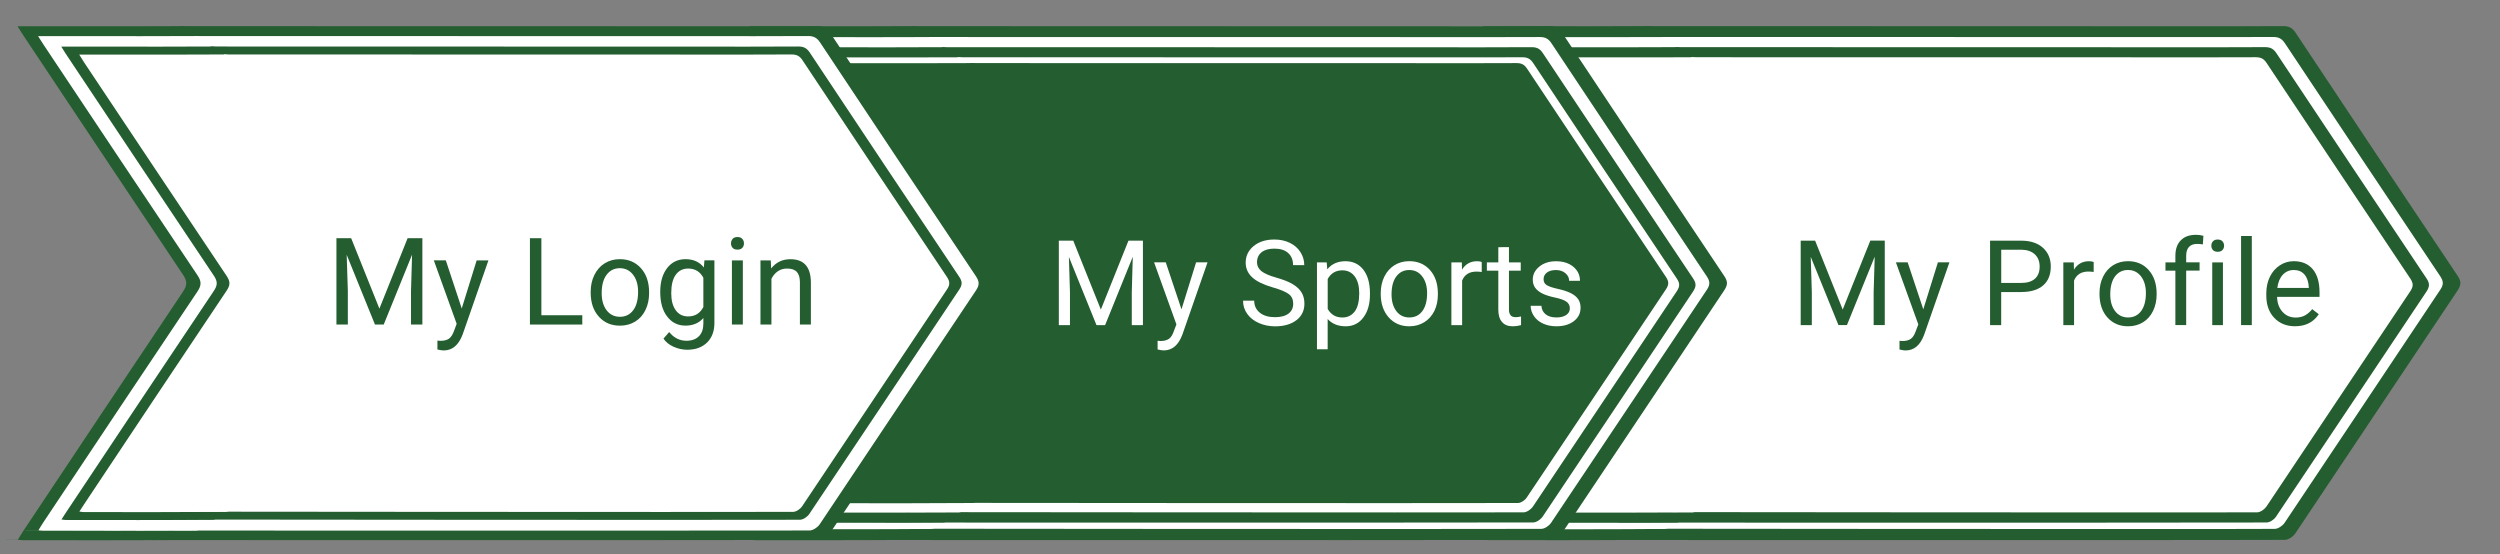 <?xml version="1.0" encoding="utf-8"?>
<!-- Generator: Adobe Illustrator 16.0.0, SVG Export Plug-In . SVG Version: 6.00 Build 0)  -->
<!DOCTYPE svg PUBLIC "-//W3C//DTD SVG 1.1//EN" "http://www.w3.org/Graphics/SVG/1.1/DTD/svg11.dtd">
<svg version="1.1" id="Layer_1" xmlns="http://www.w3.org/2000/svg" xmlns:xlink="http://www.w3.org/1999/xlink" x="0px" y="0px"
	 width="63.126px" height="14px" viewBox="65 -30.389 63.126 14" enable-background="new 65 -30.389 63.126 14"
	 xml:space="preserve">
<rect x="65" y="-30.389" width="63.126" height="14" fill="#808080" stroke="none"/>
<g>
	<g>
		<path fill-rule="evenodd" clip-rule="evenodd" fill="#FFFFFF" d="M108.023-28.797c0.412,0,11.064,0.002,11.439,0.002
			c0.783,0,1.566,0.003,2.35-0.002c0.121-0.001,0.197,0.034,0.268,0.139c1.166,1.757,2.336,3.512,3.51,5.264
			c0.076,0.116,0.074,0.194-0.002,0.309c-1.174,1.752-2.34,3.508-3.516,5.26c-0.045,0.066-0.145,0.137-0.221,0.137
			c-1.146,0.01-17.33-0.004-15.15-0.004c0.043-0.07,5.086-5.415,4.996-5.548C110.542-24.965,108.08-28.708,108.023-28.797z"/>
		<path fill-rule="evenodd" clip-rule="evenodd" fill="#FFFFFF" d="M104.513-28.795c0.41,0,0.785,0,1.16,0
			c0.783,0,1.566,0.003,2.35-0.002c0.123-0.001,0.199,0.034,0.27,0.139c1.164,1.757,2.334,3.512,3.508,5.264
			c0.076,0.116,0.076,0.194,0,0.309c-1.176,1.752-2.342,3.508-3.516,5.26c-0.045,0.066-0.146,0.137-0.223,0.137
			c-1.145,0.01-2.291,0.008-3.436,0.006c-0.027,0-0.053-0.004-0.105-0.01c0.043-0.07,0.076-0.129,0.115-0.186
			c1.15-1.729,2.301-3.457,3.457-5.183c0.09-0.133,0.092-0.223,0.002-0.355c-1.156-1.725-2.307-3.453-3.459-5.182
			C104.603-28.65,104.57-28.705,104.513-28.795z"/>
	</g>
	<g>
		<g>
			<path fill-rule="evenodd" clip-rule="evenodd" fill="#245E30" d="M106.544-29.73c0.48,0,12.922,0.004,13.359,0.004
				c0.916,0,1.83,0.003,2.746-0.004c0.143,0,0.23,0.04,0.313,0.163c1.361,2.052,2.727,4.102,4.098,6.148
				c0.09,0.135,0.086,0.226-0.002,0.361c-1.369,2.047-2.734,4.098-4.104,6.143c-0.055,0.078-0.172,0.158-0.262,0.158
				c-1.336,0.012-29.83,0.002-17.693-0.004c0.053-0.084,5.941-6.324,5.838-6.48C109.488-25.255,106.611-29.625,106.544-29.73z"/>
			<path fill-rule="evenodd" clip-rule="evenodd" fill="#245E30" d="M102.445-29.727c0.48,0,0.918,0,1.357,0
				c0.912,0,1.828,0.003,2.742-0.004c0.145,0,0.232,0.04,0.313,0.163c1.363,2.052,2.729,4.102,4.1,6.148
				c0.09,0.135,0.088,0.226-0.002,0.361c-1.371,2.047-2.732,4.098-4.105,6.143c-0.051,0.078-0.17,0.158-0.258,0.158
				c-1.338,0.012-2.678,0.008-4.016,0.008c-0.029,0-0.059-0.006-0.123-0.012c0.051-0.084,0.092-0.152,0.135-0.217
				c1.346-2.018,2.689-4.037,4.039-6.053c0.104-0.155,0.107-0.259,0.004-0.415c-1.352-2.015-2.695-4.033-4.039-6.051
				C102.55-29.558,102.511-29.622,102.445-29.727z"/>
		</g>
		<g>
			<path fill-rule="evenodd" clip-rule="evenodd" fill="#FFFFFF" d="M106.976-29.455c0.461,0,12.371,0.002,12.791,0.002
				c0.875,0,1.75,0.003,2.625-0.002c0.141-0.001,0.223,0.038,0.301,0.156c1.305,1.964,2.613,3.926,3.924,5.886
				c0.086,0.129,0.086,0.216-0.002,0.344c-1.311,1.962-2.617,3.925-3.93,5.884c-0.049,0.072-0.162,0.15-0.248,0.15
				c-1.279,0.012-19.377-0.006-16.939-0.006c0.051-0.078,5.689-6.053,5.588-6.202C109.792-25.17,107.041-29.354,106.976-29.455z"/>
			<path fill-rule="evenodd" clip-rule="evenodd" fill="#FFFFFF" d="M103.052-29.452c0.459,0,0.879,0,1.297,0
				c0.877,0,1.752,0.003,2.627-0.002c0.139-0.001,0.223,0.038,0.301,0.156c1.305,1.964,2.611,3.926,3.924,5.886
				c0.086,0.129,0.084,0.216-0.002,0.344c-1.311,1.962-2.617,3.925-3.93,5.884c-0.051,0.072-0.164,0.15-0.248,0.15
				c-1.281,0.012-2.561,0.008-3.842,0.008c-0.029,0-0.057-0.006-0.119-0.014c0.049-0.078,0.088-0.143,0.129-0.207
				c1.287-1.93,2.574-3.863,3.867-5.794c0.098-0.147,0.104-0.248,0.002-0.397c-1.293-1.928-2.578-3.86-3.865-5.792
				C103.154-29.291,103.117-29.352,103.052-29.452z"/>
		</g>
	</g>
	<g>
		<g>
			<path fill-rule="evenodd" clip-rule="evenodd" fill="#245E30" d="M107.292-29.199c0.445,0,11.955,0.003,12.359,0.003
				c0.848,0,1.693,0.003,2.539-0.003c0.133,0,0.213,0.037,0.289,0.151c1.262,1.898,2.525,3.794,3.791,5.688
				c0.084,0.125,0.082,0.208,0,0.333c-1.268,1.894-2.529,3.792-3.799,5.683c-0.047,0.074-0.156,0.148-0.24,0.148
				c-1.238,0.01-27.596,0.002-16.369-0.004c0.049-0.078,5.498-5.852,5.402-5.995C110.015-25.059,107.353-29.102,107.292-29.199z"/>
			<path fill-rule="evenodd" clip-rule="evenodd" fill="#245E30" d="M103.501-29.196c0.443,0,0.848,0,1.252,0
				c0.846,0,1.693,0.003,2.539-0.003c0.135,0,0.215,0.037,0.291,0.151c1.258,1.898,2.523,3.794,3.791,5.688
				c0.084,0.125,0.082,0.208-0.002,0.333c-1.268,1.894-2.529,3.792-3.797,5.683c-0.049,0.074-0.158,0.148-0.24,0.148
				c-1.238,0.01-2.475,0.006-3.713,0.006c-0.027,0-0.055-0.006-0.115-0.01c0.049-0.078,0.086-0.141,0.127-0.203
				c1.242-1.865,2.486-3.732,3.736-5.599c0.096-0.142,0.098-0.239,0.002-0.383c-1.25-1.864-2.492-3.732-3.736-5.599
				C103.597-29.041,103.562-29.099,103.501-29.196z"/>
		</g>
		<g>
			<path fill-rule="evenodd" clip-rule="evenodd" fill="#FFFFFF" d="M107.693-28.944c0.426,0,11.443,0.002,11.83,0.002
				c0.813,0,1.621,0.002,2.432-0.002c0.127-0.001,0.205,0.035,0.277,0.144c1.207,1.817,2.418,3.632,3.629,5.445
				c0.08,0.12,0.08,0.2,0,0.32c-1.215,1.813-2.422,3.628-3.635,5.44c-0.047,0.068-0.152,0.141-0.23,0.143
				c-1.184,0.008-17.928-0.008-15.67-0.008c0.045-0.072,5.262-5.598,5.168-5.738C110.298-24.981,107.751-28.852,107.693-28.944z"/>
			<path fill-rule="evenodd" clip-rule="evenodd" fill="#FFFFFF" d="M104.062-28.941c0.426,0,0.813,0,1.201,0
				c0.811,0,1.619,0.002,2.43-0.002c0.127-0.001,0.205,0.035,0.277,0.144c1.207,1.817,2.416,3.632,3.631,5.445
				c0.078,0.12,0.076,0.2-0.004,0.32c-1.211,1.813-2.42,3.628-3.635,5.44c-0.047,0.068-0.15,0.141-0.229,0.143
				c-1.186,0.008-2.371,0.006-3.555,0.004c-0.025,0-0.055-0.004-0.111-0.012c0.047-0.072,0.082-0.133,0.121-0.191
				c1.191-1.787,2.383-3.574,3.578-5.359c0.09-0.137,0.094-0.229,0-0.369c-1.195-1.783-2.385-3.571-3.576-5.358
				C104.156-28.792,104.121-28.849,104.062-28.941z"/>
		</g>
	</g>
</g>
<g>
	<g>
		<g>
			<path fill-rule="evenodd" clip-rule="evenodd" fill="#245E30" d="M88.025-29.729c0.48,0,12.92,0.004,13.359,0.004
				c0.914,0,1.828,0.003,2.744-0.004c0.143,0,0.23,0.04,0.313,0.163c1.361,2.052,2.729,4.102,4.098,6.148
				c0.092,0.135,0.088,0.226-0.002,0.361c-1.369,2.046-2.732,4.097-4.104,6.142c-0.053,0.079-0.172,0.159-0.26,0.159
				c-1.338,0.011-29.83,0.002-17.693-0.005c0.051-0.083,5.941-6.323,5.836-6.479C90.966-25.254,88.091-29.624,88.025-29.729z"/>
			<path fill-rule="evenodd" clip-rule="evenodd" fill="#245E30" d="M83.925-29.726c0.479,0,0.918,0,1.355,0
				c0.914,0,1.83,0.003,2.744-0.004c0.145,0,0.23,0.04,0.313,0.163c1.363,2.052,2.727,4.102,4.098,6.148
				c0.09,0.135,0.088,0.226,0,0.361c-1.371,2.046-2.734,4.097-4.105,6.142c-0.053,0.079-0.172,0.159-0.26,0.159
				c-1.336,0.011-2.676,0.008-4.014,0.008c-0.029,0-0.059-0.006-0.125-0.013c0.053-0.083,0.094-0.152,0.137-0.216
				c1.344-2.019,2.689-4.037,4.037-6.053c0.105-0.155,0.107-0.259,0.004-0.415c-1.35-2.015-2.693-4.033-4.037-6.051
				C84.031-29.557,83.992-29.621,83.925-29.726z"/>
		</g>
		<g>
			<path fill-rule="evenodd" clip-rule="evenodd" fill="#FFFFFF" d="M88.457-29.454c0.459,0,12.371,0.002,12.791,0.002
				c0.873,0,1.75,0.003,2.625-0.002c0.139-0.001,0.223,0.038,0.301,0.156c1.303,1.964,2.611,3.926,3.922,5.886
				c0.088,0.129,0.086,0.216,0,0.344c-1.313,1.96-2.617,3.923-3.932,5.882c-0.049,0.073-0.162,0.15-0.246,0.151
				c-1.281,0.011-19.379-0.006-16.941-0.006c0.051-0.079,5.689-6.052,5.59-6.202C91.273-25.169,88.521-29.354,88.457-29.454z"/>
			<path fill-rule="evenodd" clip-rule="evenodd" fill="#FFFFFF" d="M84.533-29.451c0.459,0,0.879,0,1.297,0
				c0.875,0,1.752,0.003,2.627-0.002c0.137-0.001,0.221,0.038,0.299,0.156c1.305,1.964,2.611,3.926,3.924,5.886
				c0.086,0.129,0.084,0.216,0,0.344c-1.313,1.96-2.617,3.923-3.932,5.882c-0.049,0.073-0.162,0.15-0.246,0.151
				c-1.281,0.011-2.563,0.008-3.844,0.007c-0.029,0-0.057-0.005-0.119-0.013c0.049-0.079,0.088-0.144,0.131-0.207
				c1.287-1.931,2.574-3.864,3.865-5.794c0.1-0.147,0.104-0.248,0.004-0.397c-1.295-1.928-2.58-3.86-3.865-5.792
				C84.634-29.29,84.595-29.351,84.533-29.451z"/>
		</g>
	</g>
	<g>
		<g>
			<path fill-rule="evenodd" clip-rule="evenodd" fill="#245E30" d="M88.773-29.198c0.443,0,11.953,0.003,12.357,0.003
				c0.848,0,1.693,0.003,2.541-0.003c0.133,0,0.213,0.037,0.287,0.151c1.262,1.898,2.525,3.794,3.793,5.688
				c0.084,0.125,0.082,0.208-0.002,0.333c-1.268,1.893-2.527,3.791-3.797,5.682c-0.049,0.073-0.158,0.147-0.24,0.147
				c-1.238,0.01-27.597,0.002-16.369-0.004c0.049-0.077,5.498-5.85,5.4-5.994C91.494-25.058,88.833-29.101,88.773-29.198z"/>
			<path fill-rule="evenodd" clip-rule="evenodd" fill="#245E30" d="M84.98-29.195c0.443,0,0.85,0,1.254,0
				c0.846,0,1.693,0.003,2.539-0.003c0.133,0,0.215,0.037,0.289,0.151c1.26,1.898,2.523,3.794,3.791,5.688
				c0.084,0.125,0.082,0.208,0,0.333c-1.27,1.893-2.531,3.791-3.799,5.682c-0.049,0.073-0.156,0.147-0.24,0.147
				c-1.236,0.01-2.475,0.007-3.713,0.006c-0.027,0-0.055-0.005-0.113-0.01c0.047-0.077,0.086-0.141,0.125-0.202
				c1.244-1.866,2.486-3.733,3.736-5.598c0.096-0.142,0.098-0.239,0.002-0.383c-1.248-1.864-2.492-3.732-3.734-5.599
				C85.076-29.04,85.042-29.098,84.98-29.195z"/>
		</g>
		<g>
			<path fill-rule="evenodd" clip-rule="evenodd" fill="#FFFFFF" d="M89.171-28.943c0.426,0,11.443,0.002,11.832,0.002
				c0.811,0,1.621,0.002,2.432-0.002c0.127-0.001,0.205,0.035,0.277,0.144c1.205,1.817,2.416,3.632,3.629,5.445
				c0.08,0.12,0.078,0.2-0.002,0.32c-1.213,1.812-2.42,3.627-3.635,5.44c-0.047,0.068-0.152,0.14-0.23,0.142
				c-1.184,0.008-17.926-0.007-15.67-0.007c0.047-0.072,5.262-5.598,5.17-5.737C91.777-24.98,89.23-28.851,89.171-28.943z"/>
			<path fill-rule="evenodd" clip-rule="evenodd" fill="#FFFFFF" d="M85.542-28.94c0.424,0,0.813,0,1.201,0
				c0.809,0,1.619,0.002,2.428-0.002c0.129-0.001,0.205,0.035,0.279,0.144c1.205,1.817,2.416,3.632,3.629,5.445
				c0.078,0.12,0.078,0.2-0.002,0.32c-1.213,1.812-2.42,3.627-3.635,5.44c-0.047,0.068-0.152,0.14-0.23,0.142
				c-1.184,0.008-2.369,0.006-3.555,0.005c-0.025,0-0.053-0.005-0.109-0.012c0.047-0.072,0.08-0.134,0.121-0.191
				c1.191-1.787,2.381-3.575,3.576-5.359c0.092-0.137,0.094-0.229,0.002-0.369c-1.195-1.783-2.387-3.571-3.576-5.358
				C85.636-28.791,85.601-28.848,85.542-28.94z"/>
		</g>
	</g>
	<g>
		<path fill-rule="evenodd" clip-rule="evenodd" fill="#245E30" d="M89.501-28.796c0.412,0,11.064,0.002,11.439,0.002
			c0.783,0,1.566,0.003,2.35-0.002c0.123-0.001,0.199,0.034,0.268,0.139c1.168,1.757,2.336,3.512,3.51,5.264
			c0.076,0.116,0.074,0.194-0.002,0.309c-1.172,1.751-2.34,3.508-3.516,5.259c-0.043,0.066-0.145,0.137-0.221,0.137
			c-1.145,0.009-17.33-0.005-15.15-0.005c0.045-0.07,5.088-5.413,4.998-5.547C92.021-24.964,89.56-28.707,89.501-28.796z"/>
		<path fill-rule="evenodd" clip-rule="evenodd" fill="#245E30" d="M85.992-28.794c0.412,0,0.785,0,1.162,0
			c0.781,0,1.566,0.003,2.348-0.002c0.125-0.001,0.199,0.034,0.27,0.139c1.166,1.757,2.336,3.512,3.508,5.264
			c0.078,0.116,0.076,0.194,0,0.309c-1.174,1.751-2.34,3.508-3.516,5.259c-0.045,0.066-0.146,0.137-0.221,0.137
			c-1.146,0.009-2.293,0.007-3.438,0.005c-0.027,0-0.051-0.004-0.105-0.01c0.043-0.07,0.078-0.128,0.115-0.185
			c1.152-1.729,2.303-3.458,3.459-5.182c0.09-0.133,0.092-0.223,0-0.355c-1.154-1.725-2.305-3.453-3.457-5.182
			C86.082-28.649,86.048-28.704,85.992-28.794z"/>
	</g>
</g>
<g>
	<path fill="#245E30" d="M110.832-24.313l0.697,1.74l0.697-1.74h0.365v2.132h-0.281v-0.831l0.027-0.896l-0.701,1.727h-0.215
		l-0.699-1.722l0.027,0.892v0.831h-0.281v-2.132H110.832z"/>
	<path fill="#245E30" d="M113.564-22.578l0.369-1.187h0.291l-0.639,1.829c-0.098,0.264-0.254,0.396-0.469,0.396l-0.053-0.004
		l-0.1-0.02v-0.22l0.072,0.006c0.092,0,0.164-0.019,0.215-0.056s0.094-0.104,0.127-0.203l0.061-0.161l-0.566-1.567h0.297
		L113.564-22.578z"/>
	<path fill="#245E30" d="M115.531-23.015v0.835h-0.281v-2.132h0.787c0.232,0,0.416,0.06,0.547,0.179
		c0.133,0.119,0.199,0.277,0.199,0.473c0,0.207-0.064,0.366-0.193,0.478c-0.131,0.112-0.314,0.167-0.557,0.167H115.531z
		 M115.531-23.245h0.506c0.15,0,0.266-0.035,0.346-0.106c0.08-0.071,0.119-0.174,0.119-0.308c0-0.127-0.039-0.229-0.119-0.305
		s-0.191-0.116-0.33-0.119h-0.521V-23.245z"/>
	<path fill="#245E30" d="M117.865-23.522c-0.041-0.006-0.084-0.01-0.133-0.01c-0.178,0-0.299,0.075-0.361,0.227v1.125h-0.271v-1.584
		h0.264l0.004,0.183c0.09-0.142,0.215-0.212,0.379-0.212c0.053,0,0.092,0.007,0.119,0.021V-23.522z"/>
	<path fill="#245E30" d="M118.013-22.987c0-0.155,0.031-0.295,0.092-0.419c0.061-0.124,0.146-0.219,0.254-0.287
		c0.109-0.067,0.234-0.101,0.373-0.101c0.217,0,0.391,0.075,0.523,0.224c0.133,0.149,0.201,0.348,0.201,0.596v0.019
		c0,0.154-0.031,0.293-0.09,0.416s-0.143,0.218-0.252,0.286c-0.111,0.068-0.236,0.103-0.379,0.103c-0.215,0-0.389-0.075-0.523-0.224
		c-0.133-0.15-0.199-0.348-0.199-0.594V-22.987z M118.285-22.955c0,0.176,0.041,0.317,0.123,0.423s0.191,0.159,0.328,0.159
		s0.246-0.053,0.328-0.161c0.08-0.108,0.121-0.259,0.121-0.454c0-0.174-0.041-0.314-0.123-0.422
		c-0.084-0.108-0.193-0.162-0.33-0.162c-0.133,0-0.242,0.053-0.324,0.159C118.326-23.306,118.285-23.153,118.285-22.955z"/>
	<path fill="#245E30" d="M119.929-22.18v-1.375h-0.25v-0.209h0.25v-0.163c0-0.17,0.045-0.301,0.137-0.394
		c0.09-0.093,0.219-0.139,0.385-0.139c0.063,0,0.125,0.008,0.186,0.025l-0.014,0.218c-0.047-0.009-0.096-0.013-0.146-0.013
		c-0.088,0-0.156,0.025-0.205,0.077c-0.047,0.051-0.07,0.125-0.07,0.221v0.167h0.338v0.209h-0.338v1.375H119.929z"/>
	<path fill="#245E30" d="M120.837-24.185c0-0.044,0.014-0.081,0.041-0.111s0.066-0.045,0.119-0.045s0.094,0.015,0.121,0.045
		s0.041,0.067,0.041,0.111s-0.014,0.081-0.041,0.11s-0.068,0.044-0.121,0.044s-0.092-0.015-0.119-0.044
		S120.837-24.141,120.837-24.185z M121.13-22.18h-0.27v-1.584h0.27V-22.18z"/>
	<path fill="#245E30" d="M121.859-22.18h-0.271v-2.25h0.271V-22.18z"/>
	<path fill="#245E30" d="M122.951-22.151c-0.215,0-0.391-0.07-0.525-0.212c-0.135-0.141-0.201-0.33-0.201-0.566v-0.05
		c0-0.157,0.029-0.297,0.09-0.421s0.145-0.22,0.252-0.29s0.225-0.104,0.352-0.104c0.205,0,0.365,0.068,0.48,0.204
		c0.113,0.135,0.17,0.33,0.17,0.583v0.113h-1.072c0.004,0.156,0.049,0.282,0.137,0.379s0.197,0.144,0.332,0.144
		c0.096,0,0.178-0.02,0.244-0.059s0.125-0.09,0.174-0.154l0.166,0.129C123.416-22.253,123.216-22.151,122.951-22.151z
		 M122.917-23.571c-0.109,0-0.201,0.04-0.275,0.119s-0.121,0.191-0.139,0.334h0.795v-0.021c-0.008-0.138-0.045-0.244-0.111-0.32
		S123.031-23.571,122.917-23.571z"/>
</g>
<g>
	<g>
		<path fill-rule="evenodd" clip-rule="evenodd" fill="#245E30" d="M69.542-29.729c0.48,0,12.921,0.003,13.358,0.003
			c0.914,0,1.83,0.003,2.744-0.003c0.145-0.001,0.23,0.04,0.314,0.164c1.363,2.052,2.727,4.101,4.098,6.147
			c0.09,0.135,0.086,0.227-0.002,0.36c-1.371,2.047-2.732,4.099-4.105,6.144c-0.053,0.078-0.17,0.159-0.26,0.159
			c-1.336,0.011-29.828,0.002-17.691-0.006c0.05-0.084,5.941-6.321,5.836-6.479C72.483-25.254,69.608-29.625,69.542-29.729z"/>
		<path fill-rule="evenodd" clip-rule="evenodd" fill="#245E30" d="M65.442-29.726c0.479,0,0.918,0,1.355,0
			c0.915,0,1.83,0.003,2.744-0.003c0.143-0.001,0.231,0.04,0.314,0.164c1.361,2.052,2.727,4.101,4.097,6.147
			c0.09,0.135,0.089,0.227,0,0.36c-1.371,2.047-2.735,4.099-4.106,6.144c-0.052,0.078-0.17,0.159-0.258,0.159
			c-1.338,0.011-2.677,0.007-4.015,0.006c-0.03,0-0.06-0.006-0.124-0.012c0.051-0.084,0.092-0.15,0.136-0.217
			c1.345-2.019,2.688-4.037,4.038-6.05c0.104-0.155,0.107-0.26,0.002-0.417c-1.349-2.014-2.692-4.033-4.037-6.051
			C65.547-29.558,65.508-29.622,65.442-29.726z"/>
	</g>
	<g>
		<g>
			<path fill-rule="evenodd" clip-rule="evenodd" fill="#FFFFFF" d="M69.906-29.479c0.463,0,12.432,0.003,12.854,0.003
				c0.881,0,1.762,0.002,2.641-0.003c0.139-0.001,0.223,0.039,0.303,0.157c1.309,1.974,2.625,3.947,3.943,5.915
				c0.086,0.131,0.084,0.218,0,0.347c-1.32,1.97-2.633,3.942-3.951,5.912c-0.051,0.075-0.166,0.151-0.25,0.154
				c-1.287,0.008-28.702,0-17.025-0.007c0.051-0.081,5.718-6.083,5.618-6.234C72.738-25.173,69.971-29.379,69.906-29.479z"/>
			<path fill-rule="evenodd" clip-rule="evenodd" fill="#FFFFFF" d="M65.962-29.476c0.462,0,0.883,0,1.305,0
				c0.879,0,1.76,0.002,2.639-0.003c0.14-0.001,0.224,0.039,0.302,0.157c1.311,1.974,2.625,3.947,3.944,5.915
				c0.086,0.131,0.085,0.218-0.002,0.347c-1.318,1.97-2.63,3.942-3.95,5.912c-0.049,0.075-0.164,0.151-0.249,0.154
				c-1.287,0.008-2.575,0.005-3.862,0.005c-0.028,0-0.056-0.005-0.118-0.012c0.049-0.081,0.088-0.146,0.13-0.208
				c1.294-1.943,2.587-3.886,3.887-5.823c0.098-0.148,0.103-0.249,0.002-0.401c-1.3-1.937-2.592-3.88-3.886-5.821
				C66.064-29.314,66.027-29.376,65.962-29.476z"/>
		</g>
		<g>
			<path fill-rule="evenodd" clip-rule="evenodd" fill="#245E30" d="M70.323-29.215c0.442,0,11.901,0.003,12.304,0.003
				c0.844,0,1.686,0.003,2.529-0.003c0.133,0,0.213,0.037,0.289,0.15c1.252,1.89,2.514,3.778,3.775,5.664
				c0.084,0.124,0.082,0.208-0.004,0.332c-1.26,1.886-2.518,3.774-3.781,5.658c-0.047,0.072-0.156,0.146-0.238,0.146
				c-1.232,0.01-18.645-0.007-16.297-0.007c0.047-0.074,5.473-5.822,5.376-5.967C73.033-25.092,70.385-29.118,70.323-29.215z"/>
			<path fill-rule="evenodd" clip-rule="evenodd" fill="#245E30" d="M66.547-29.212c0.44,0,0.844,0,1.248,0
				c0.843,0,1.684,0.003,2.527-0.003c0.133,0,0.213,0.037,0.287,0.15c1.256,1.89,2.514,3.778,3.776,5.664
				c0.083,0.124,0.082,0.208-0.002,0.332c-1.263,1.886-2.518,3.774-3.782,5.658c-0.047,0.072-0.156,0.146-0.238,0.146
				c-1.231,0.01-2.463,0.007-3.696,0.006c-0.028,0-0.056-0.005-0.115-0.013c0.05-0.074,0.086-0.138,0.127-0.196
				c1.238-1.859,2.475-3.72,3.72-5.575c0.096-0.143,0.099-0.238,0.002-0.383c-1.244-1.855-2.481-3.715-3.72-5.574
				C66.642-29.057,66.608-29.115,66.547-29.212z"/>
		</g>
		<g>
			<path fill-rule="evenodd" clip-rule="evenodd" fill="#FFFFFF" d="M70.65-29.014c0.427,0,11.502,0.003,11.891,0.003
				c0.814,0,1.629,0.003,2.443-0.003c0.129,0,0.207,0.036,0.279,0.146c1.211,1.827,2.428,3.651,3.648,5.473
				c0.08,0.12,0.078,0.201-0.004,0.321c-1.219,1.823-2.432,3.646-3.652,5.468c-0.047,0.07-0.152,0.142-0.23,0.142
				c-1.191,0.009-18.021-0.007-15.751-0.007c0.045-0.072,5.289-5.626,5.196-5.766C73.268-25.03,70.709-28.92,70.65-29.014z"/>
			<path fill-rule="evenodd" clip-rule="evenodd" fill="#FFFFFF" d="M67-29.011c0.426,0,0.815,0,1.206,0
				c0.814,0,1.628,0.003,2.443-0.003c0.127,0,0.205,0.036,0.277,0.146c1.213,1.827,2.429,3.651,3.648,5.473
				c0.08,0.12,0.08,0.201-0.002,0.321c-1.22,1.823-2.433,3.646-3.654,5.468c-0.046,0.07-0.151,0.142-0.23,0.142
				c-1.19,0.009-2.38,0.006-3.572,0.005c-0.027,0-0.054-0.005-0.112-0.013c0.049-0.072,0.084-0.133,0.123-0.189
				c1.197-1.797,2.393-3.595,3.595-5.388c0.094-0.139,0.096-0.23,0.002-0.371c-1.202-1.793-2.397-3.59-3.595-5.386
				C67.092-28.861,67.059-28.917,67-29.011z"/>
		</g>
	</g>
</g>
<g>
	<path fill="#245E30" d="M73.867-24.374l0.713,1.778l0.712-1.778h0.373v2.18h-0.287v-0.849l0.027-0.916l-0.716,1.765h-0.221
		l-0.714-1.761l0.029,0.912v0.849h-0.288v-2.18H73.867z"/>
	<path fill="#245E30" d="M76.659-22.6l0.377-1.214h0.297l-0.651,1.87c-0.102,0.27-0.261,0.404-0.479,0.404l-0.054-0.004l-0.104-0.02
		v-0.225l0.075,0.006c0.095,0,0.168-0.019,0.22-0.057c0.052-0.038,0.095-0.107,0.13-0.208l0.061-0.165l-0.577-1.602h0.303
		L76.659-22.6z"/>
	<path fill="#245E30" d="M78.67-22.429h1.033v0.235h-1.322v-2.18h0.289V-22.429z"/>
	<path fill="#245E30" d="M79.915-23.019c0-0.159,0.031-0.302,0.094-0.429c0.063-0.126,0.149-0.224,0.261-0.293
		s0.237-0.104,0.381-0.104c0.221,0,0.398,0.077,0.534,0.229c0.137,0.153,0.205,0.356,0.205,0.609v0.02
		c0,0.158-0.03,0.299-0.091,0.424c-0.06,0.125-0.146,0.223-0.259,0.293c-0.112,0.069-0.241,0.104-0.387,0.104
		c-0.22,0-0.397-0.076-0.533-0.229c-0.137-0.152-0.205-0.355-0.205-0.606V-23.019z M80.193-22.986c0,0.18,0.042,0.324,0.125,0.433
		c0.084,0.108,0.195,0.163,0.335,0.163c0.141,0,0.253-0.055,0.336-0.166c0.082-0.11,0.123-0.265,0.123-0.463
		c0-0.178-0.041-0.322-0.126-0.432c-0.084-0.11-0.196-0.166-0.336-0.166c-0.137,0-0.247,0.054-0.33,0.163
		C80.235-23.344,80.193-23.189,80.193-22.986z"/>
	<path fill="#245E30" d="M81.671-23.018c0-0.252,0.059-0.453,0.175-0.603c0.116-0.149,0.271-0.224,0.464-0.224
		c0.198,0,0.352,0.07,0.463,0.209l0.014-0.18h0.252v1.581c0,0.209-0.062,0.375-0.186,0.496c-0.125,0.121-0.291,0.181-0.501,0.181
		c-0.116,0-0.231-0.025-0.343-0.075c-0.112-0.05-0.197-0.118-0.256-0.206l0.144-0.166c0.119,0.147,0.264,0.22,0.436,0.22
		c0.135,0,0.24-0.038,0.315-0.114s0.112-0.183,0.112-0.321v-0.139c-0.11,0.128-0.262,0.192-0.453,0.192
		c-0.189,0-0.344-0.076-0.46-0.229C81.73-22.545,81.671-22.754,81.671-23.018z M81.949-22.986c0,0.183,0.038,0.326,0.113,0.43
		c0.074,0.104,0.179,0.157,0.314,0.157c0.174,0,0.303-0.08,0.384-0.238v-0.74c-0.084-0.154-0.212-0.231-0.382-0.231
		c-0.134,0-0.239,0.052-0.315,0.157C81.987-23.347,81.949-23.191,81.949-22.986z"/>
	<path fill="#245E30" d="M83.458-24.243c0-0.045,0.014-0.083,0.041-0.114c0.027-0.031,0.067-0.047,0.122-0.047
		c0.054,0,0.095,0.016,0.122,0.047c0.029,0.031,0.042,0.069,0.042,0.114s-0.013,0.082-0.042,0.112
		c-0.027,0.03-0.068,0.045-0.122,0.045c-0.055,0-0.095-0.015-0.122-0.045C83.472-24.161,83.458-24.198,83.458-24.243z
		 M83.757-22.194h-0.276v-1.62h0.276V-22.194z"/>
	<path fill="#245E30" d="M84.462-23.814l0.01,0.204c0.123-0.156,0.285-0.234,0.485-0.234c0.341,0,0.514,0.193,0.518,0.58v1.07
		h-0.277v-1.072c-0.001-0.116-0.027-0.203-0.08-0.259c-0.052-0.056-0.134-0.083-0.244-0.083c-0.091,0-0.17,0.023-0.237,0.071
		s-0.12,0.111-0.158,0.189v1.154h-0.277v-1.62H84.462z"/>
</g>
<g>
	<path fill="#FFFFFF" d="M92.1-24.312l0.697,1.74l0.697-1.74h0.365v2.133h-0.281v-0.831l0.025-0.896l-0.699,1.727h-0.217
		l-0.697-1.723l0.027,0.892v0.831h-0.281v-2.133H92.1z"/>
	<path fill="#FFFFFF" d="M94.833-22.578l0.369-1.187h0.289l-0.637,1.829c-0.1,0.264-0.256,0.395-0.471,0.395l-0.051-0.004
		l-0.102-0.02v-0.219l0.074,0.006c0.092,0,0.162-0.02,0.215-0.057c0.051-0.037,0.092-0.104,0.125-0.203l0.061-0.16l-0.564-1.567
		h0.295L94.833-22.578z"/>
	<path fill="#FFFFFF" d="M97.145-23.13c-0.24-0.069-0.416-0.154-0.525-0.255c-0.111-0.101-0.166-0.226-0.166-0.374
		c0-0.168,0.068-0.307,0.201-0.417c0.135-0.11,0.309-0.165,0.523-0.165c0.146,0,0.277,0.028,0.393,0.085s0.203,0.135,0.266,0.234
		c0.064,0.1,0.096,0.208,0.096,0.327h-0.283c0-0.129-0.041-0.231-0.123-0.305s-0.197-0.111-0.348-0.111
		c-0.139,0-0.246,0.03-0.324,0.092c-0.076,0.061-0.115,0.146-0.115,0.254c0,0.087,0.037,0.161,0.109,0.221
		c0.074,0.06,0.199,0.115,0.377,0.165s0.316,0.105,0.416,0.165s0.174,0.13,0.223,0.21s0.072,0.174,0.072,0.283
		c0,0.173-0.066,0.312-0.201,0.416s-0.316,0.156-0.541,0.156c-0.146,0-0.283-0.029-0.41-0.084c-0.127-0.057-0.225-0.135-0.293-0.232
		c-0.07-0.098-0.104-0.207-0.104-0.332h0.281c0,0.128,0.049,0.23,0.145,0.306c0.094,0.074,0.221,0.111,0.381,0.111
		c0.148,0,0.262-0.031,0.342-0.092c0.078-0.061,0.117-0.143,0.117-0.247c0-0.104-0.035-0.185-0.109-0.242
		C97.471-23.018,97.338-23.075,97.145-23.13z"/>
	<path fill="#FFFFFF" d="M99.592-22.955c0,0.241-0.055,0.436-0.166,0.582c-0.109,0.148-0.26,0.223-0.447,0.223
		c-0.193,0-0.344-0.063-0.455-0.184v0.764h-0.27v-2.194H98.5l0.014,0.176c0.111-0.137,0.264-0.205,0.461-0.205
		c0.189,0,0.34,0.072,0.451,0.215c0.111,0.143,0.166,0.343,0.166,0.599V-22.955z M99.321-22.985c0-0.179-0.037-0.32-0.113-0.423
		c-0.076-0.103-0.182-0.155-0.314-0.155c-0.164,0-0.287,0.073-0.369,0.218v0.756c0.082,0.145,0.205,0.217,0.373,0.217
		c0.129,0,0.232-0.051,0.311-0.154C99.284-22.628,99.321-22.782,99.321-22.985z"/>
	<path fill="#FFFFFF" d="M99.864-22.987c0-0.155,0.031-0.295,0.092-0.419c0.063-0.124,0.146-0.219,0.256-0.287
		s0.232-0.101,0.373-0.101c0.215,0,0.391,0.075,0.523,0.224c0.133,0.149,0.199,0.348,0.199,0.596v0.019
		c0,0.154-0.029,0.293-0.088,0.416c-0.061,0.121-0.145,0.217-0.254,0.285s-0.236,0.104-0.379,0.104
		c-0.215,0-0.389-0.076-0.521-0.225c-0.133-0.15-0.201-0.347-0.201-0.593V-22.987z M100.137-22.955c0,0.176,0.041,0.316,0.123,0.424
		c0.08,0.105,0.189,0.158,0.326,0.158c0.139,0,0.248-0.053,0.328-0.16c0.082-0.109,0.121-0.26,0.121-0.454
		c0-0.174-0.041-0.314-0.123-0.422s-0.191-0.162-0.328-0.162c-0.135,0-0.242,0.053-0.324,0.159
		C100.178-23.305,100.137-23.153,100.137-22.955z"/>
	<path fill="#FFFFFF" d="M102.413-23.521c-0.041-0.006-0.084-0.01-0.133-0.01c-0.178,0-0.299,0.075-0.361,0.227v1.125h-0.271v-1.585
		h0.264l0.004,0.183c0.09-0.142,0.215-0.212,0.379-0.212c0.053,0,0.092,0.007,0.119,0.021V-23.521z"/>
	<path fill="#FFFFFF" d="M103.102-24.148v0.384h0.297v0.209h-0.297v0.983c0,0.064,0.014,0.111,0.041,0.143
		c0.025,0.033,0.07,0.049,0.135,0.049c0.031,0,0.074-0.006,0.129-0.018v0.219c-0.072,0.02-0.141,0.029-0.209,0.029
		c-0.121,0-0.213-0.037-0.273-0.111c-0.063-0.072-0.092-0.176-0.092-0.311v-0.983h-0.289v-0.209h0.289v-0.384H103.102z"/>
	<path fill="#FFFFFF" d="M104.639-22.601c0-0.072-0.027-0.128-0.084-0.169c-0.055-0.041-0.15-0.076-0.287-0.105
		c-0.139-0.029-0.246-0.064-0.328-0.105c-0.08-0.041-0.139-0.09-0.178-0.146s-0.059-0.124-0.059-0.202
		c0-0.129,0.055-0.239,0.166-0.329c0.109-0.09,0.25-0.135,0.42-0.135c0.18,0,0.326,0.046,0.438,0.139s0.168,0.211,0.168,0.355
		h-0.273c0-0.074-0.031-0.138-0.094-0.192c-0.063-0.053-0.143-0.08-0.238-0.08c-0.098,0-0.176,0.021-0.23,0.064
		c-0.057,0.043-0.084,0.099-0.084,0.168c0,0.065,0.025,0.115,0.078,0.148c0.051,0.033,0.145,0.065,0.279,0.095
		c0.137,0.03,0.246,0.066,0.33,0.108s0.146,0.093,0.186,0.152c0.041,0.059,0.061,0.131,0.061,0.216c0,0.141-0.057,0.254-0.17,0.34
		s-0.26,0.129-0.439,0.129c-0.127,0-0.24-0.023-0.338-0.068s-0.174-0.107-0.229-0.188s-0.084-0.168-0.084-0.262h0.271
		c0.006,0.09,0.041,0.162,0.109,0.217c0.068,0.053,0.158,0.078,0.27,0.078c0.102,0,0.184-0.02,0.246-0.061
		C104.608-22.476,104.639-22.531,104.639-22.601z"/>
</g>
</svg>
